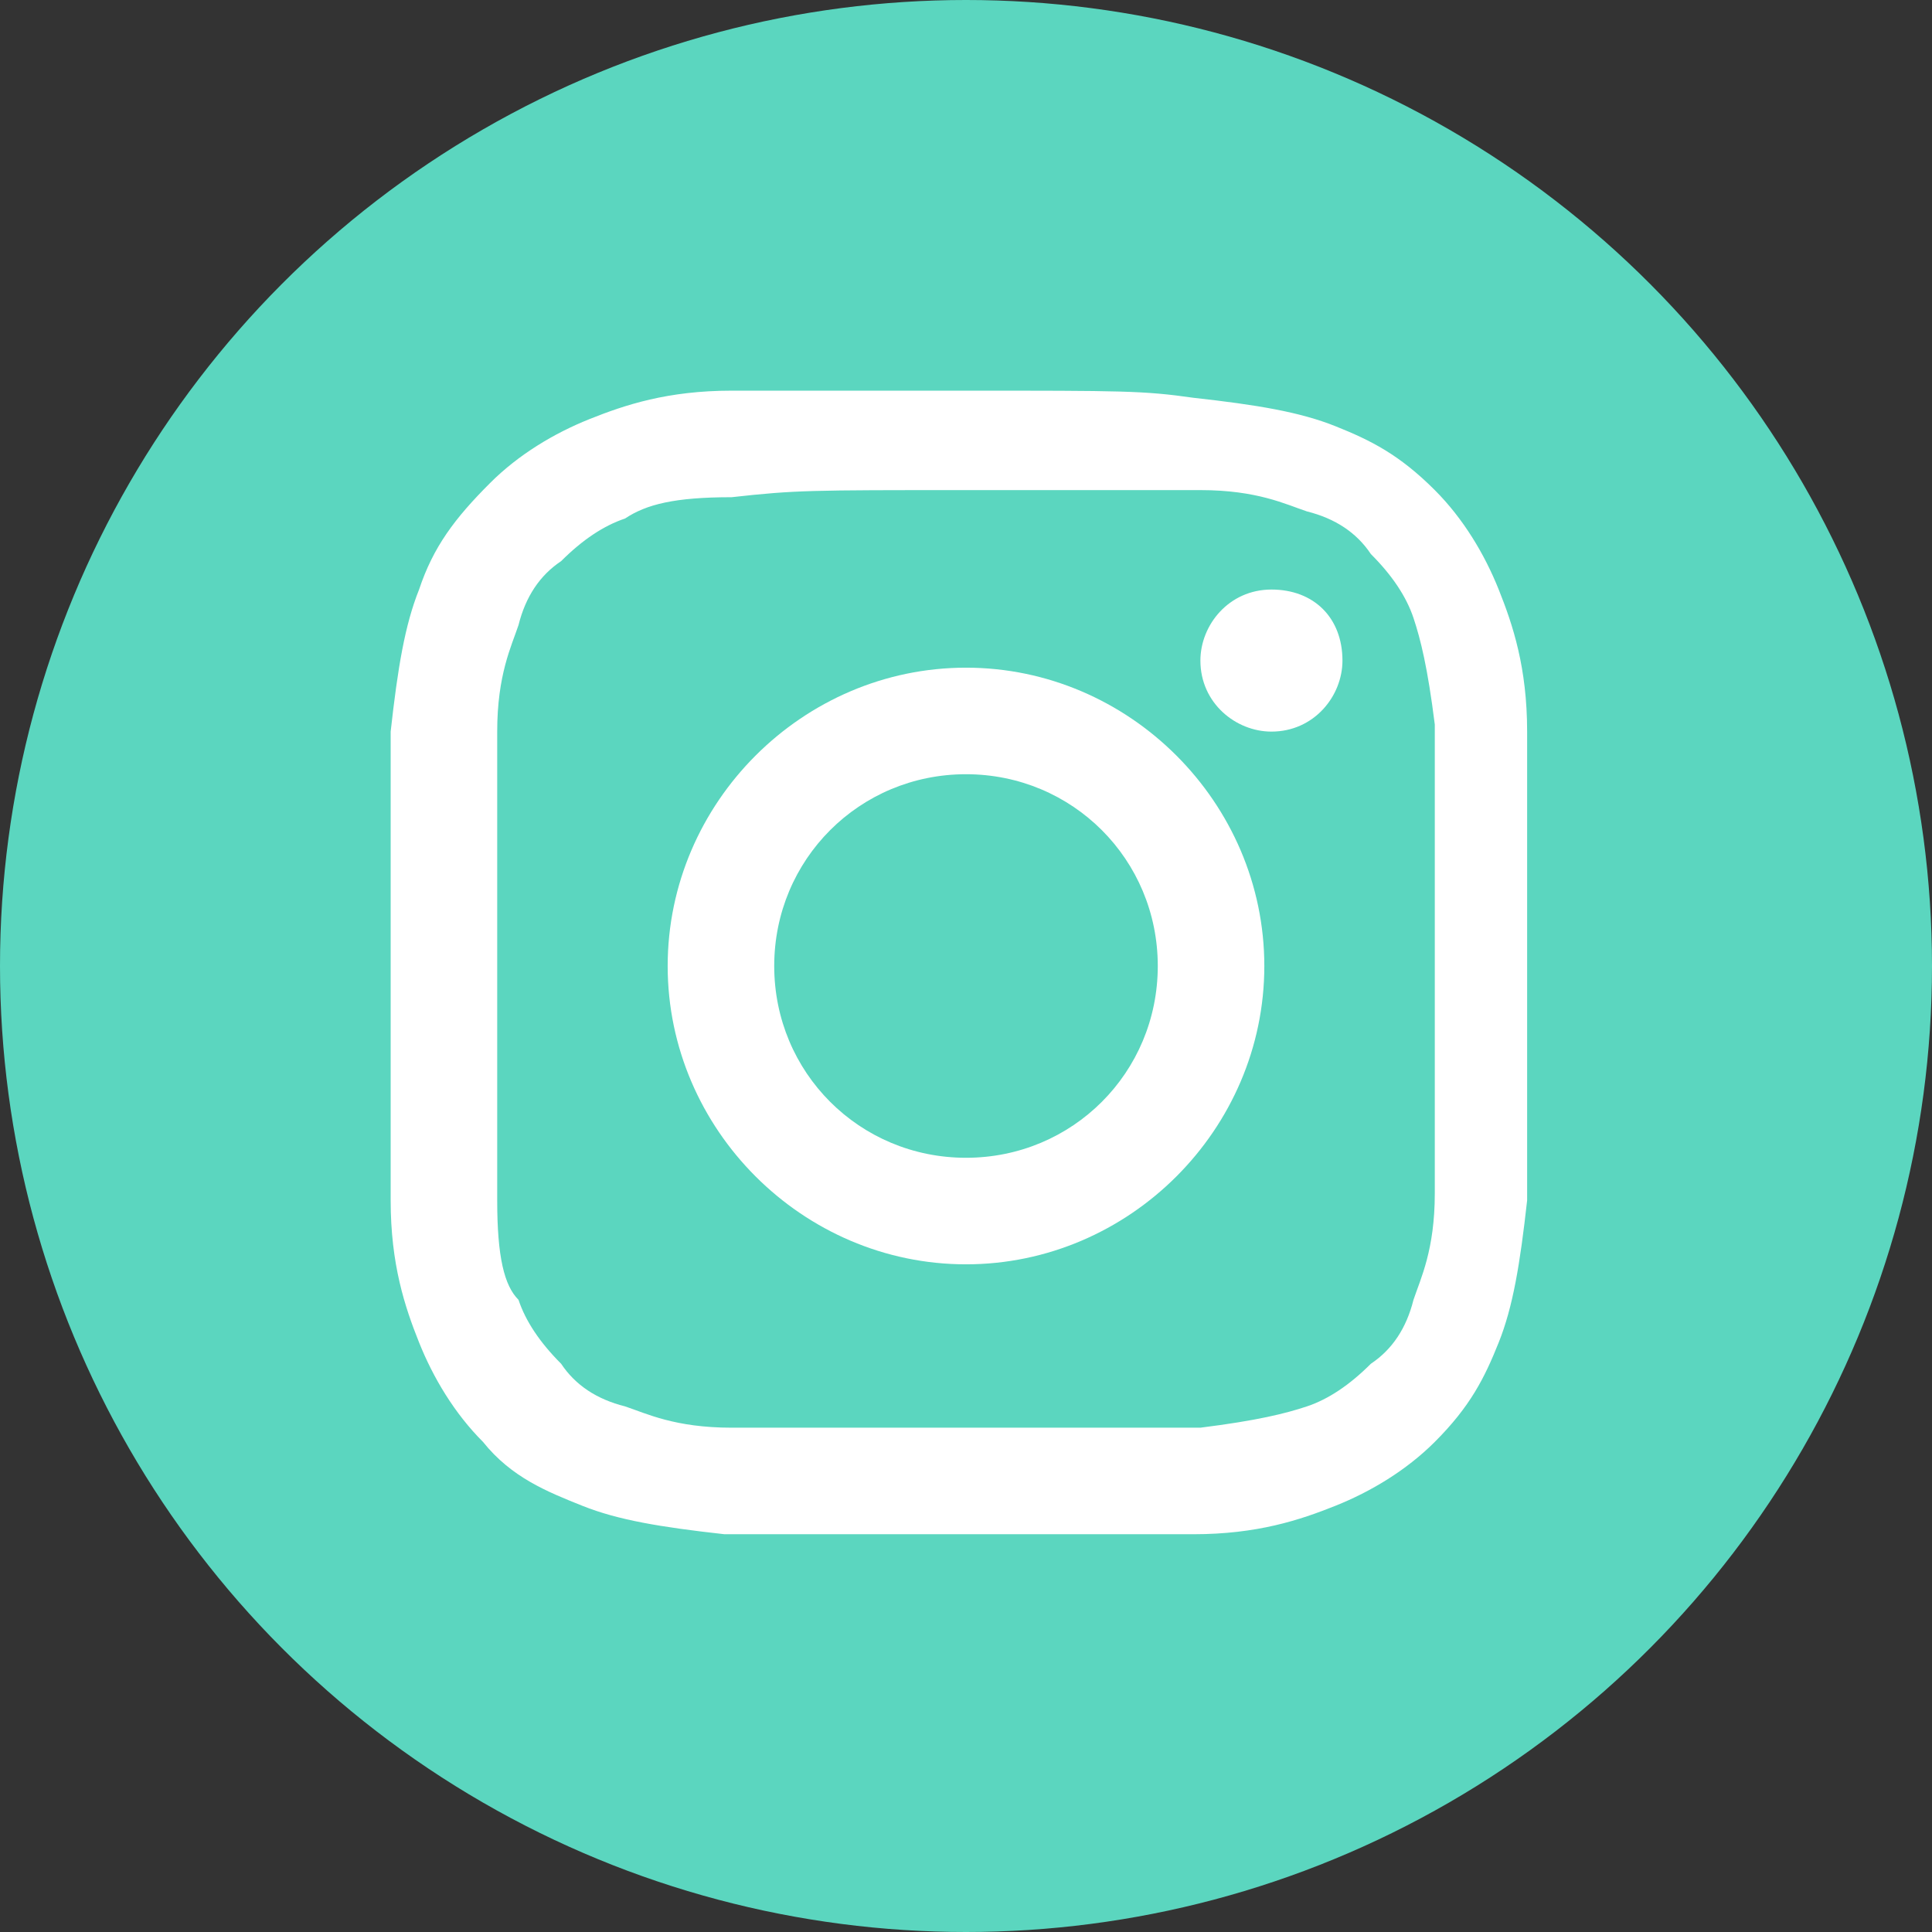 <?xml version="1.0" encoding="utf-8"?>
<!-- Generator: Adobe Illustrator 24.1.2, SVG Export Plug-In . SVG Version: 6.00 Build 0)  -->
<svg version="1.1" id="Camada_1" xmlns="http://www.w3.org/2000/svg" xmlns:xlink="http://www.w3.org/1999/xlink" x="0px" y="0px"
	 viewBox="0 0 27.2 27.2" style="enable-background:new 0 0 27.2 27.2;" xml:space="preserve">
<rect x="0" y="0" width="27.2" height="27.2" fill="#333333" stroke="none"/>
<style type="text/css">
	.st0{fill:#5BD6BF;}
	.st1{fill:#FFFFFF;}
</style>
<circle class="st0" cx="13.6" cy="13.6" r="13.6"/>
<g>
	<g>
		<path class="st1" d="M13.6,6.9c2.2,0,2.4,0,3.3,0c0.8,0,1.2,0.2,1.5,0.3c0.4,0.1,0.7,0.3,0.9,0.6c0.3,0.3,0.5,0.6,0.6,0.9
			c0.1,0.3,0.2,0.7,0.3,1.5c0,0.9,0,1.1,0,3.3s0,2.4,0,3.3c0,0.8-0.2,1.2-0.3,1.5c-0.1,0.4-0.3,0.7-0.6,0.9
			c-0.3,0.3-0.6,0.5-0.9,0.6c-0.3,0.1-0.7,0.2-1.5,0.3c-0.9,0-1.1,0-3.3,0s-2.4,0-3.3,0c-0.8,0-1.2-0.2-1.5-0.3
			c-0.4-0.1-0.7-0.3-0.9-0.6c-0.3-0.3-0.5-0.6-0.6-0.9C7.1,18.1,7,17.7,7,16.9c0-0.9,0-1.1,0-3.3s0-2.4,0-3.3c0-0.8,0.2-1.2,0.3-1.5
			c0.1-0.4,0.3-0.7,0.6-0.9c0.3-0.3,0.6-0.5,0.9-0.6C9.1,7.1,9.5,7,10.3,7C11.2,6.9,11.4,6.9,13.6,6.9 M13.6,5.5c-2.2,0-2.5,0-3.3,0
			c-0.9,0-1.5,0.2-2,0.4c-0.5,0.2-1,0.5-1.4,0.9C6.4,7.3,6.1,7.7,5.9,8.3c-0.2,0.5-0.3,1.1-0.4,2c0,0.9,0,1.1,0,3.3s0,2.5,0,3.3
			c0,0.9,0.2,1.5,0.4,2c0.2,0.5,0.5,1,0.9,1.4c0.4,0.5,0.9,0.7,1.4,0.9c0.5,0.2,1.1,0.3,2,0.4c0.9,0,1.1,0,3.3,0s2.5,0,3.3,0
			c0.9,0,1.5-0.2,2-0.4c0.5-0.2,1-0.5,1.4-0.9c0.5-0.5,0.7-0.9,0.9-1.4c0.2-0.5,0.3-1.1,0.4-2c0-0.9,0-1.1,0-3.3s0-2.5,0-3.3
			c0-0.9-0.2-1.5-0.4-2c-0.2-0.5-0.5-1-0.9-1.4c-0.5-0.5-0.9-0.7-1.4-0.9c-0.5-0.2-1.1-0.3-2-0.4C16.1,5.5,15.8,5.5,13.6,5.5"/>
		<path class="st1" d="M13.6,9.4c-2.3,0-4.2,1.9-4.2,4.2s1.9,4.2,4.2,4.2c2.3,0,4.2-1.9,4.2-4.2S15.9,9.4,13.6,9.4 M13.6,16.3
			c-1.5,0-2.7-1.2-2.7-2.7s1.2-2.7,2.7-2.7s2.7,1.2,2.7,2.7S15.1,16.3,13.6,16.3"/>
		<path class="st1" d="M18.9,9.3c0,0.5-0.4,1-1,1c-0.5,0-1-0.4-1-1c0-0.5,0.4-1,1-1S18.9,8.7,18.9,9.3"/>
	</g>
</g>
</svg>
